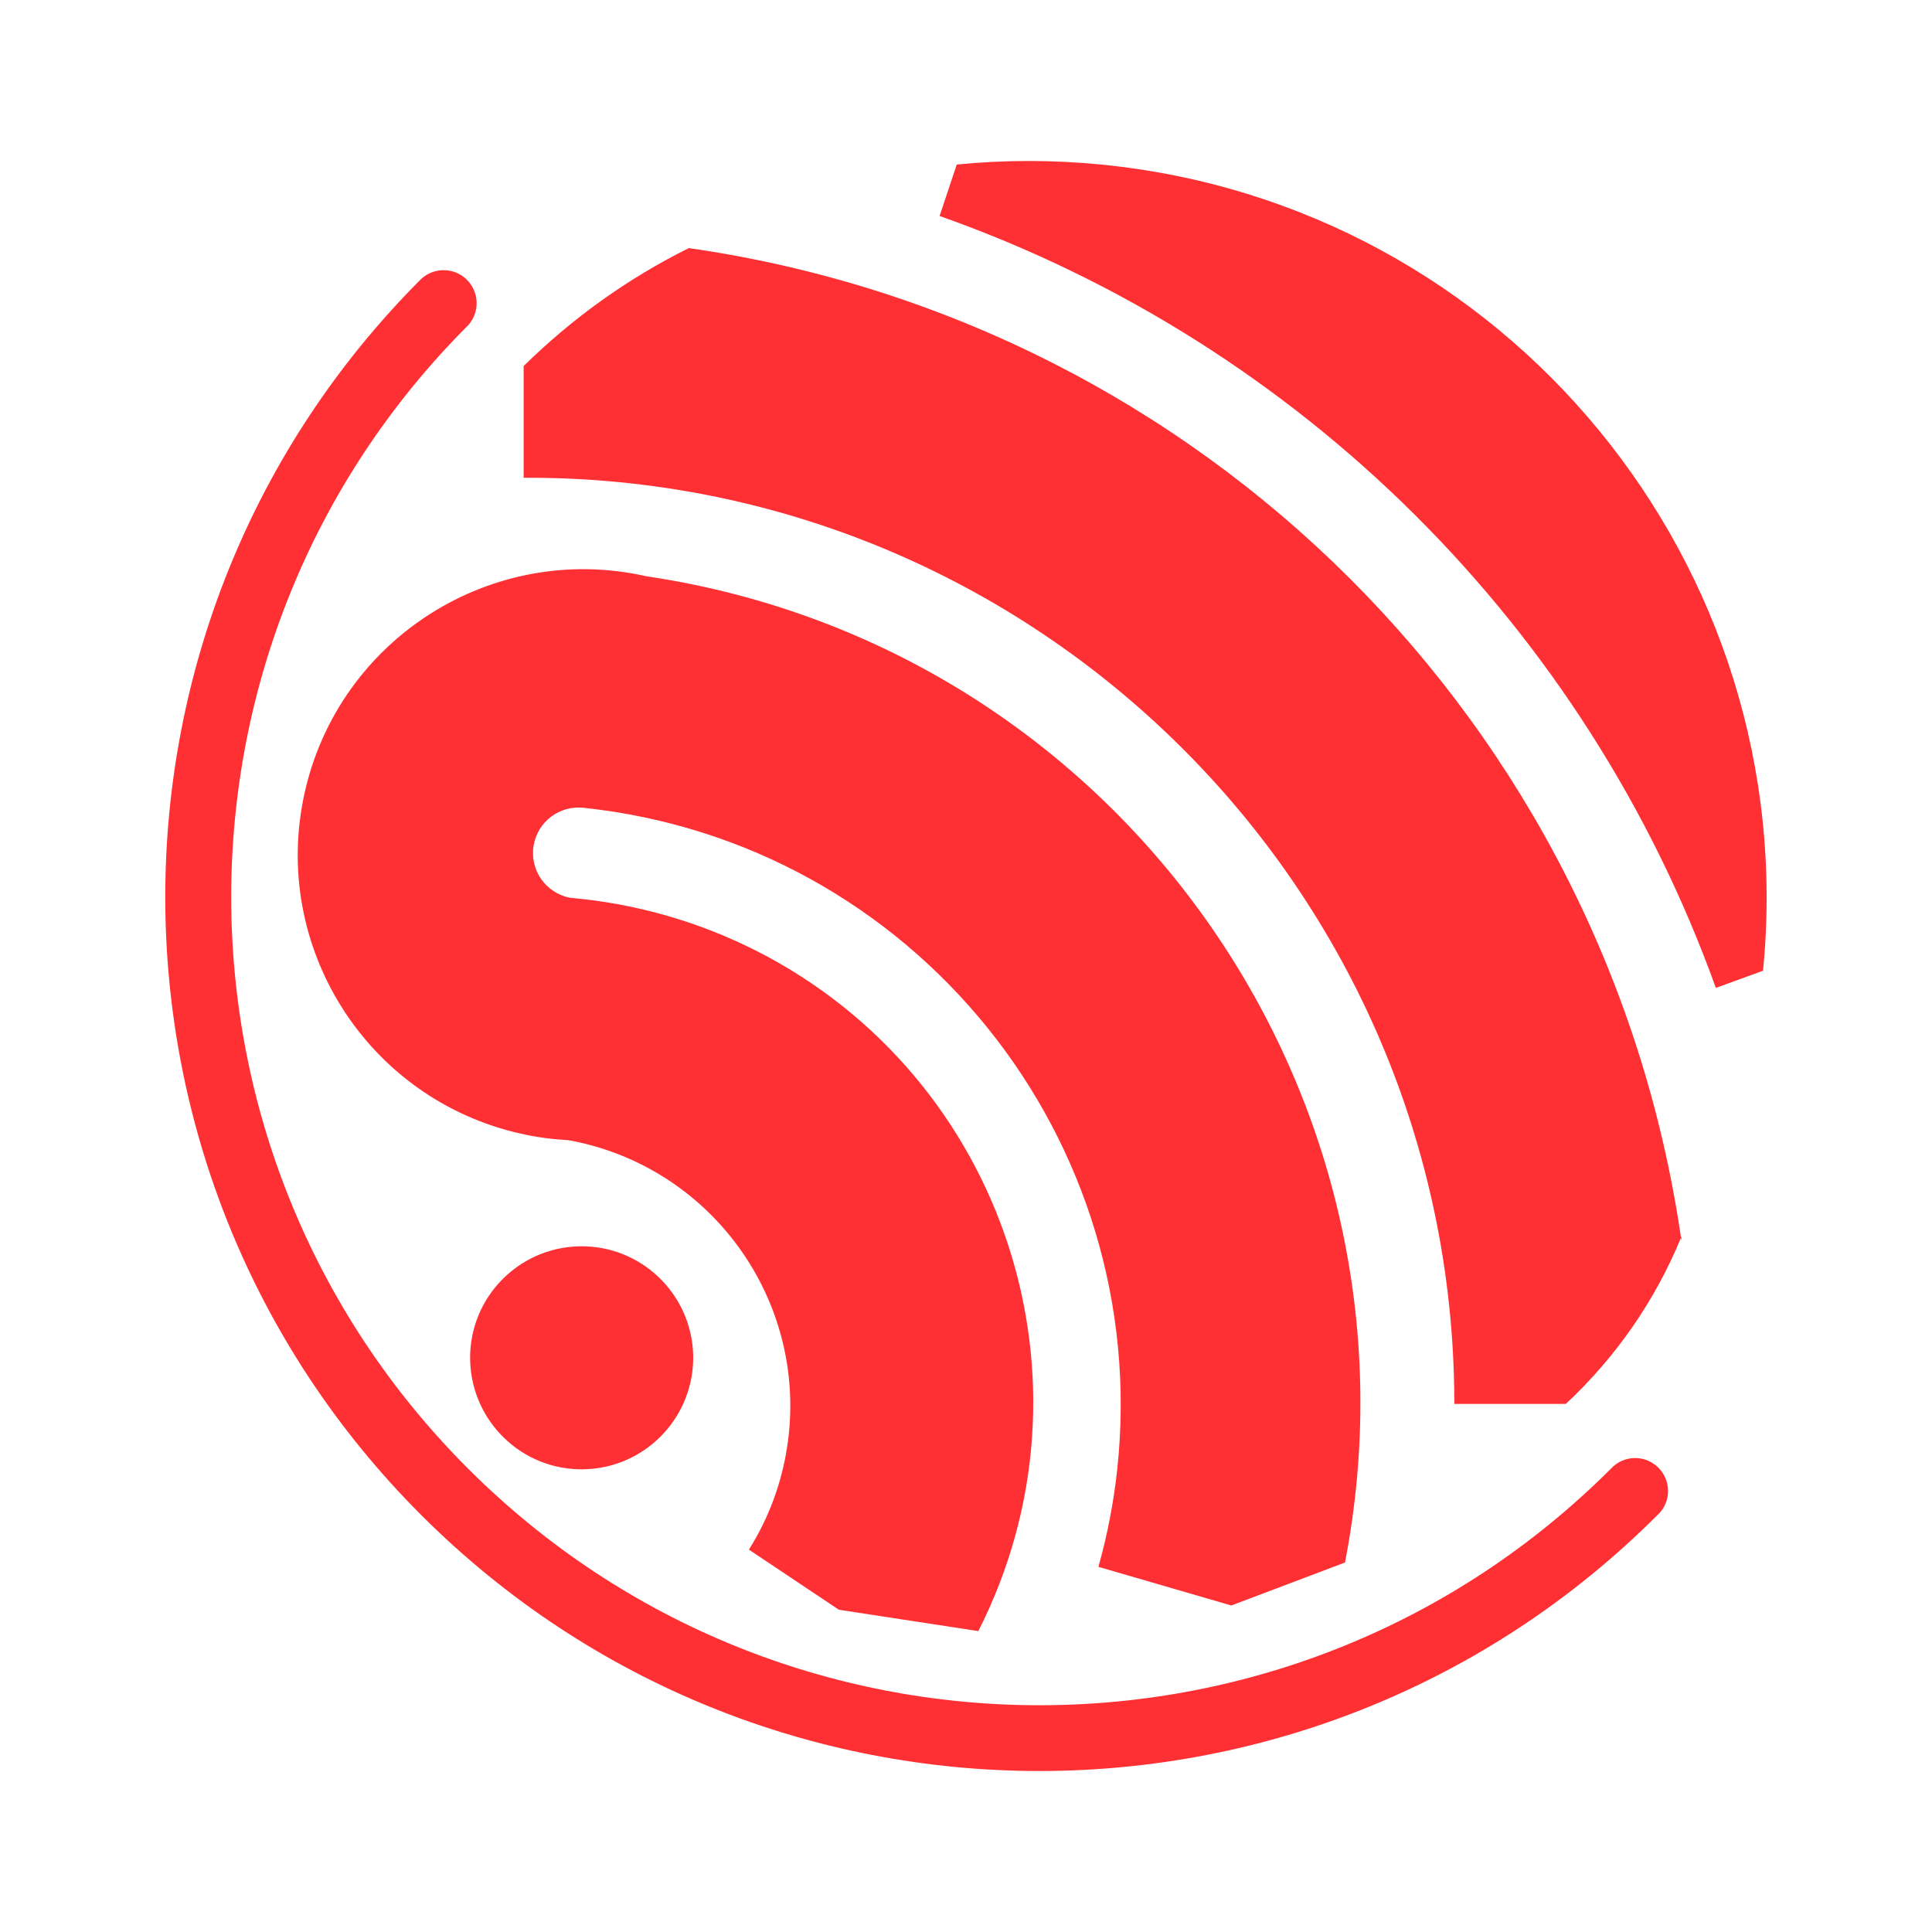 <svg version="1.1" id="master" xmlns="http://www.w3.org/2000/svg" xmlns:xlink="http://www.w3.org/1999/xlink" x="0px" y="0px" width="24px" height="24px" viewBox="0 0 24 24" enable-background="new 0 0 24 24" xml:space="preserve" fill="#FF3034">
<rect fill="none" width="24" height="24"/>
<path d="M20.61,18.801c-0.009,0.008-0.014,0.013-0.021,0.02c-4.239,4.239-11.116,4.239-15.356,0s-4.24-11.116,0-15.357C5.402,3.31,5.661,3.323,5.813,3.489c0.144,0.157,0.144,0.398,0,0.554c-3.921,3.921-3.921,10.278,0,14.199c3.921,3.922,10.28,3.921,14.201,0c0.154-0.165,0.412-0.174,0.578-0.019C20.757,18.38,20.765,18.638,20.61,18.801z M7.252,10.035c-0.299-0.034-0.572,0.17-0.623,0.467c-0.052,0.309,0.155,0.599,0.463,0.652c0.804,0.07,1.585,0.294,2.303,0.657c3.096,1.573,4.329,5.357,2.758,8.451l-1.732-0.265L9.303,19.25c0.228-0.361,0.383-0.762,0.459-1.181c0.334-1.823-0.875-3.572-2.698-3.905c-0.199-0.011-0.398-0.036-0.593-0.081c-1.912-0.428-3.114-2.325-2.686-4.238c0.429-1.913,2.327-3.116,4.238-2.688C8.178,7.18,8.332,7.207,8.485,7.236c5.632,1.091,9.314,6.543,8.223,12.174l-1.412,0.534l-1.651-0.48c0.112-0.399,0.191-0.81,0.235-1.223C14.313,14.143,11.348,10.47,7.252,10.035z M8.611,16.84v0.054c-0.016,0.743-0.614,1.344-1.359,1.358c-0.765,0.016-1.396-0.595-1.412-1.358c-0.015-0.765,0.593-1.396,1.358-1.412C7.964,15.467,8.595,16.075,8.611,16.84z M20.89,15.415c-0.003-0.014-0.005-0.026-0.008-0.04c-0.322,0.783-0.81,1.486-1.431,2.065h-1.385c0-0.018,0-0.036,0-0.053C18.037,11.032,12.86,5.904,6.505,5.935V4.547c0.603-0.593,1.294-1.089,2.052-1.465c6.379,0.914,11.394,5.918,12.325,12.292c0.003-0.003,0.005-0.01,0.008-0.014V15.415z M21.901,12.059l-0.586,0.213c-1.613-4.481-5.151-8.001-9.643-9.589l0.213-0.639c0.596-0.059,1.197-0.059,1.793,0C18.716,2.539,22.397,7.022,21.901,12.059z"/>
</svg>
